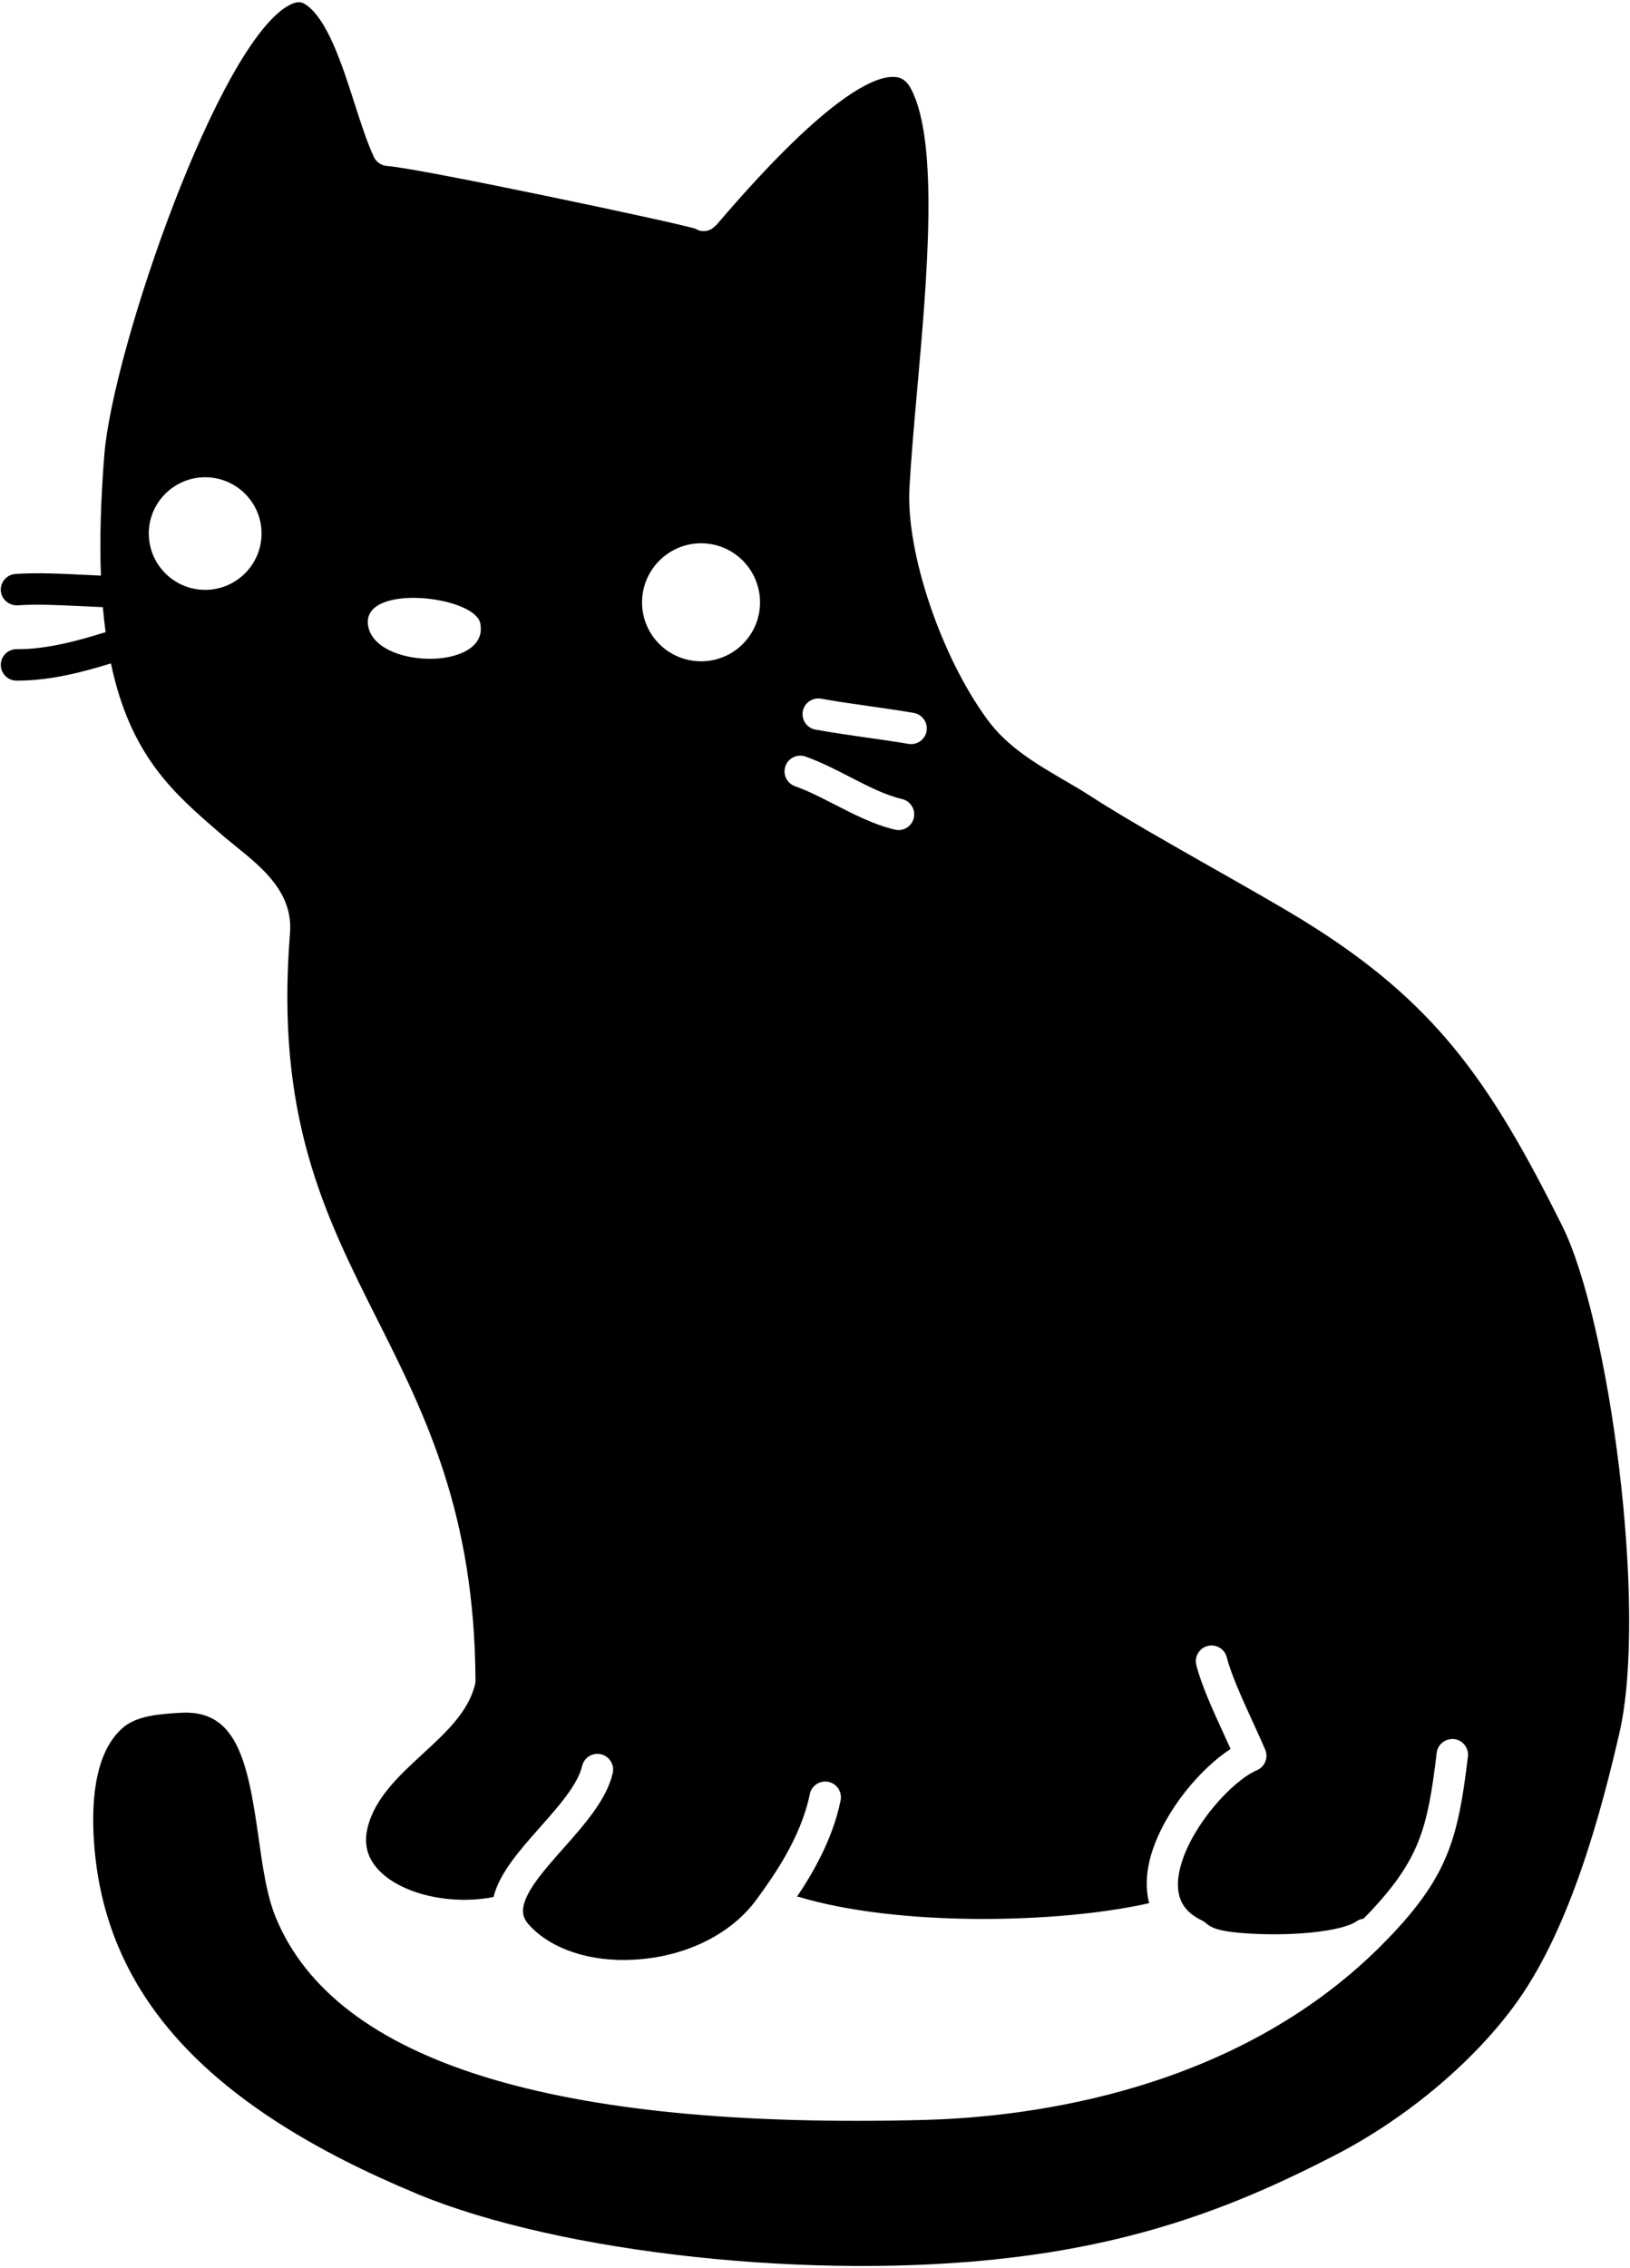 <?xml version="1.0" encoding="UTF-8"?>
<svg width="394px" height="548px" viewBox="0 0 394 548" version="1.1" xmlns="http://www.w3.org/2000/svg" xmlns:xlink="http://www.w3.org/1999/xlink">
    <title>Shape</title>
    <g id="Page-1" stroke="none" stroke-width="1" fill="none" fill-rule="evenodd">
        <path d="M100.79,530.05 C50.794,509.284 26.017,482.792 22.845,446.671 C21.986,436.882 22.443,423.898 29.521,417.601 C32.962,414.472 38.665,414.128 43.701,413.824 C57.139,413.046 59.857,425.226 62.486,443.914 C63.509,451.179 64.478,458.027 66.705,463.394 C81.1,498.16 133.912,514.585 223.725,512.191 C249.694,511.456 298.459,505.081 333.375,470.554 C334.359,469.569 335.332,468.585 336.332,467.538 C350.191,452.921 352.512,443.632 354.82,424.413 C355.066,422.327 353.585,420.44 351.503,420.187 C349.382,419.999 347.531,421.417 347.277,423.499 C345.089,441.698 343.222,449.222 330.836,462.304 C330.41,462.745 329.992,463.156 329.566,463.589 C328.976,463.663 328.402,463.843 327.879,464.218 C324.39,466.671 311.856,467.98 300.238,467.046 C297.042,466.757 293.413,466.417 291.531,464.679 C291.253,464.417 290.933,464.202 290.581,464.031 C288.492,463.046 286.945,461.761 285.999,460.253 C284.421,457.691 284.312,454.218 285.656,449.933 C288.574,440.593 297.824,430.312 303.836,427.691 C305.761,426.863 306.636,424.637 305.816,422.719 C304.949,420.679 303.918,418.429 302.851,416.109 C300.394,410.742 297.601,404.64 296.535,400.429 C296.027,398.39 293.937,397.175 291.918,397.687 C289.89,398.195 288.656,400.265 289.172,402.304 C290.41,407.179 293.226,413.324 295.953,419.273 C296.468,420.402 296.976,421.508 297.453,422.566 C290.144,427.324 281.617,437.39 278.391,447.664 C277,452.113 276.852,456.215 277.77,459.828 C255.625,464.828 216.934,465.492 193.071,458.305 C192.926,458.266 192.786,458.289 192.645,458.266 C196.457,452.613 201.305,444.321 203.188,434.993 C203.606,432.934 202.266,430.922 200.215,430.512 C198.176,430.118 196.153,431.422 195.743,433.485 C193.606,444.094 186.684,453.676 183.356,458.274 L183.004,458.758 C176.902,467.27 165.816,472.774 153.34,473.477 C142.75,474.11 133.215,470.954 127.906,465.106 C126.578,463.649 126.429,462.516 126.429,461.739 C126.367,457.641 131.355,452.016 136.179,446.583 C141.316,440.786 146.624,434.798 148.105,428.415 C148.574,426.376 147.312,424.333 145.266,423.852 C143.223,423.368 141.176,424.653 140.703,426.696 C139.66,431.2 135,436.458 130.492,441.54 C125.441,447.232 120.695,452.661 119.289,458.341 C109.039,460.365 97.25,457.701 91.695,451.997 C88.812,449.04 87.879,445.642 88.847,441.61 C90.582,434.442 96.465,429.028 102.159,423.778 C107.8,418.591 113.12,413.7 114.815,407.067 C114.894,406.755 114.936,406.442 114.936,406.114 C114.757,365.641 102.745,341.766 91.131,318.684 C78.475,293.516 66.514,269.754 70.1,225.469 C70.854,215.712 63.557,209.797 57.143,204.594 C56.018,203.684 54.882,202.766 53.8,201.84 L52.85,201.016 C41.971,191.626 31.487,182.559 26.815,160.286 C20.034,162.372 12.253,164.446 4.249,164.446 L3.968,164.446 C1.871,164.431 0.184,162.724 0.191,160.622 C0.203,158.54 1.898,156.853 3.984,156.853 L4.25,156.853 C11.589,156.853 19.059,154.739 25.523,152.739 C25.269,150.814 25.046,148.798 24.858,146.696 C23.382,146.638 21.819,146.564 20.23,146.482 C14.667,146.212 8.949,145.915 4.257,146.259 C2.182,146.333 0.354,144.833 0.194,142.736 C0.046,140.642 1.628,138.829 3.721,138.681 C8.85,138.314 15.1,138.618 20.604,138.896 C21.901,138.954 23.171,139.025 24.397,139.075 C24.081,130.696 24.319,121.036 25.226,109.805 C27.276,84.442 52.998,9.735 70.151,1.125 C71.995,0.2 72.987,0.528 73.714,0.989 C79.081,4.348 82.749,15.798 85.698,24.989 C87.249,29.797 88.706,34.352 90.37,37.919 C90.96,39.173 92.186,40.012 93.573,40.106 C101.034,40.579 164.694,54.04 168.143,55.286 C169.787,56.317 171.87,55.872 173.049,54.392 L173.1,54.442 C200.647,22.106 212.108,18.102 216.557,18.618 C217.623,18.747 219.022,19.181 220.252,21.56 C226.994,34.455 224.084,67.287 221.741,93.673 C220.963,102.396 220.237,110.614 219.826,117.954 C218.991,133.524 227.459,158.61 238.681,173.88 C243.506,180.474 250.486,184.56 257.236,188.509 C259.303,189.704 261.35,190.896 263.283,192.146 C270.998,197.161 282.631,203.763 293.888,210.146 C301.787,214.634 309.255,218.868 314.517,222.087 C346.708,241.821 359.99,260.868 377.576,296.11 C388.931,318.77 398.353,388.458 391.455,418.65 C387.045,437.787 379.689,465.326 366.893,483.408 C356.705,497.767 340.155,511.728 322.62,520.763 C302.335,531.201 278.792,541.415 244.237,545.486 C197.217,551.13 135.557,544.486 100.787,530.06 L100.79,530.05 Z M220.88,197.63 C221.357,195.599 220.103,193.552 218.056,193.067 C213.892,192.079 209.708,189.923 205.275,187.638 C201.841,185.876 198.294,184.056 194.685,182.786 C192.7,182.099 190.536,183.142 189.849,185.122 C189.154,187.095 190.2,189.259 192.177,189.962 C195.282,191.052 198.443,192.677 201.802,194.403 C206.439,196.778 211.239,199.247 216.31,200.45 C216.603,200.524 216.9,200.556 217.185,200.556 C218.908,200.556 220.47,199.376 220.88,197.63 L220.88,197.63 Z M223.97,176.634 C224.321,174.564 222.931,172.607 220.872,172.251 C217.399,171.654 213.935,171.157 210.446,170.657 C206.481,170.107 202.497,169.532 198.466,168.806 C196.404,168.458 194.423,169.802 194.052,171.868 C193.677,173.939 195.044,175.915 197.114,176.282 C201.243,177.028 205.318,177.611 209.381,178.193 C212.802,178.669 216.197,179.157 219.588,179.732 C219.806,179.759 220.021,179.782 220.236,179.782 C222.045,179.782 223.658,178.486 223.97,176.634 L223.97,176.634 Z M183.712,145.548 C183.712,137.65 177.325,131.263 169.485,131.263 C161.571,131.263 155.196,137.701 155.196,145.548 C155.196,153.404 161.571,159.778 169.485,159.778 C177.325,159.778 183.712,153.403 183.712,145.548 Z M116.146,150.97 C115.689,144.032 87.584,140.689 88.951,150.97 C90.318,161.708 117.869,162.111 116.146,150.97 Z M63.22,128.892 C63.22,121.396 57.099,115.31 49.595,115.31 C42.106,115.31 35.966,121.396 35.966,128.892 C35.966,136.431 42.106,142.517 49.595,142.517 C57.099,142.517 63.22,136.431 63.22,128.892 Z" id="Shape" fill="#000000" fill-rule="nonzero"></path>
    </g>
</svg>
